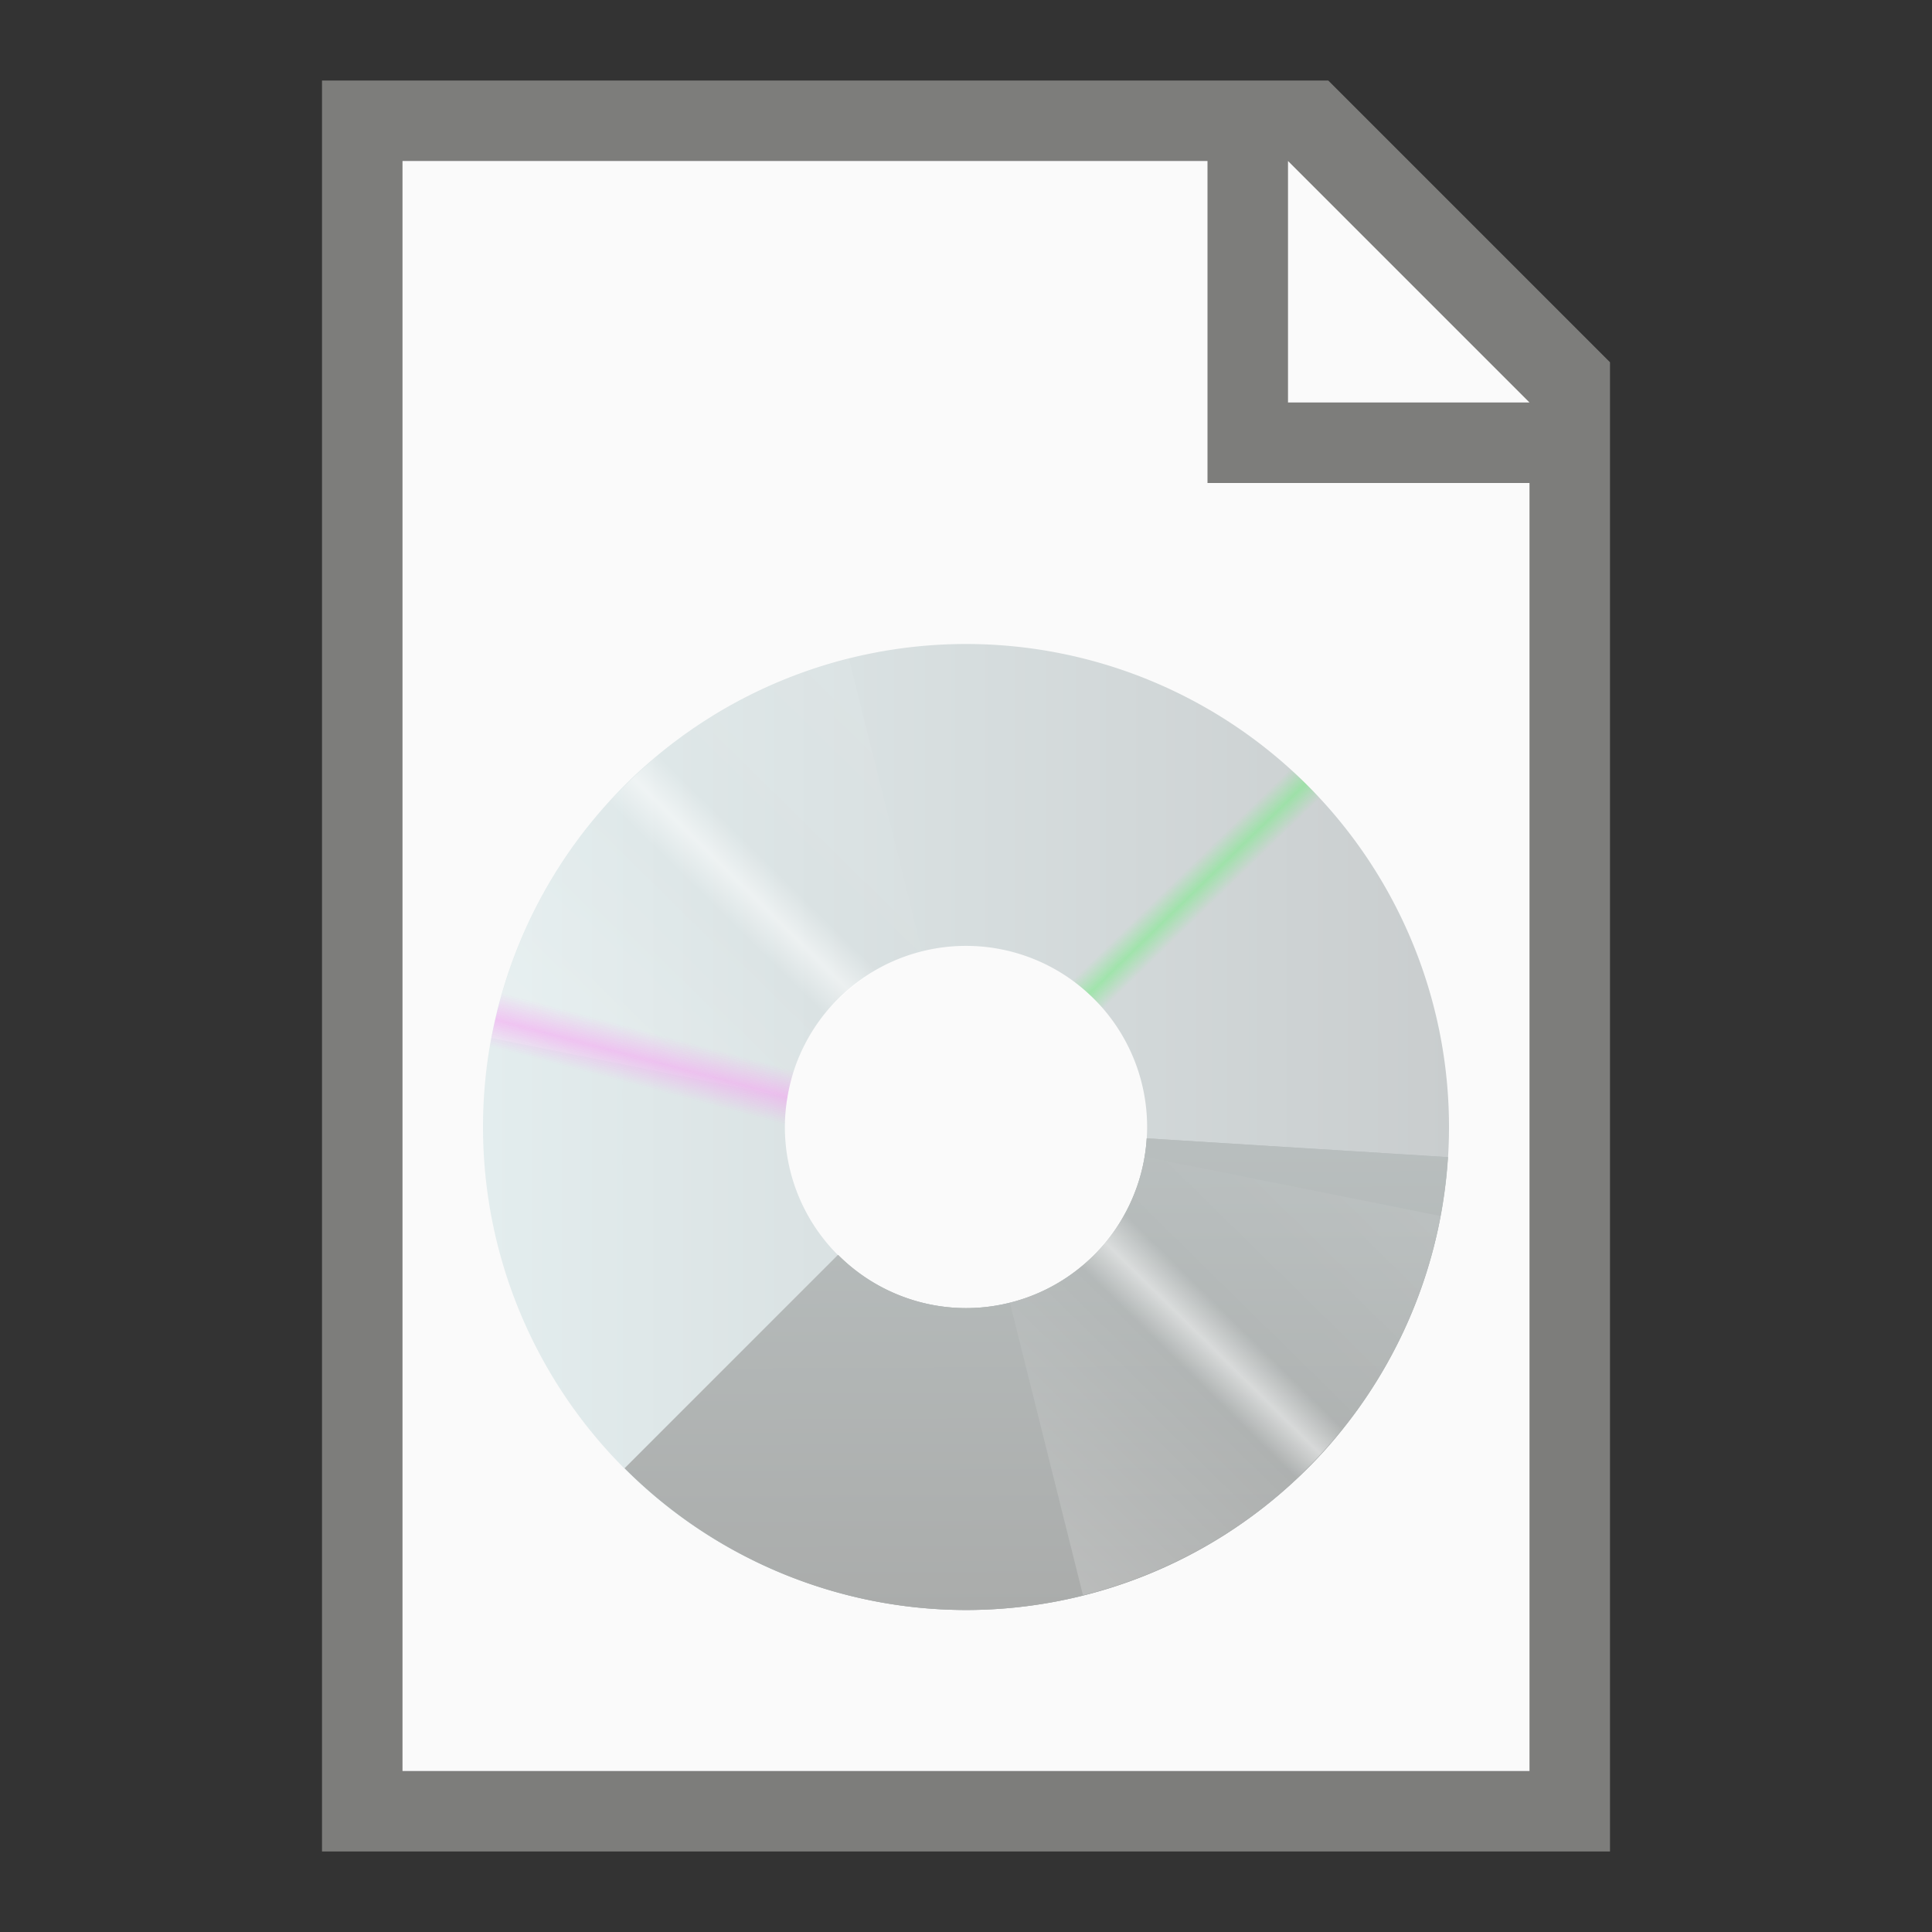 <?xml version="1.0" encoding="UTF-8" standalone="no"?>
<!-- Created with Inkscape (http://www.inkscape.org/) -->

<svg
   width="24"
   height="24"
   viewBox="0 0 24 24"
   version="1.1"
   id="svg5"
   inkscape:version="1.2.1 (9c6d41e410, 2022-07-14, custom)"
   sodipodi:docname="application-x-iso.svg"
   xmlns:inkscape="http://www.inkscape.org/namespaces/inkscape"
   xmlns:sodipodi="http://sodipodi.sourceforge.net/DTD/sodipodi-0.dtd"
   xmlns:xlink="http://www.w3.org/1999/xlink"
   xmlns="http://www.w3.org/2000/svg"
   xmlns:svg="http://www.w3.org/2000/svg">
  <rect x="0" y="0" width="24" height="24" fill="#333333" stroke="none"/>
  <sodipodi:namedview
     id="namedview7"
     pagecolor="#ffffff"
     bordercolor="#000000"
     borderopacity="0.25"
     inkscape:showpageshadow="2"
     inkscape:pageopacity="0.0"
     inkscape:pagecheckerboard="0"
     inkscape:deskcolor="#d1d1d1"
     inkscape:document-units="px"
     showgrid="false"
     inkscape:zoom="33.666667"
     inkscape:cx="12"
     inkscape:cy="12"
     inkscape:window-width="1920"
     inkscape:window-height="1010"
     inkscape:window-x="0"
     inkscape:window-y="0"
     inkscape:window-maximized="1"
     inkscape:current-layer="svg5" />
  <defs
     id="defs2">
    <linearGradient
       inkscape:collect="always"
       xlink:href="#linearGradient162116"
       id="linearGradient162118"
       x1="96.408"
       y1="238.007"
       x2="127.776"
       y2="238.007"
       gradientUnits="userSpaceOnUse"
       gradientTransform="matrix(0.383,0,0,0.369,-30.882,-73.853)" />
    <linearGradient
       inkscape:collect="always"
       id="linearGradient162116">
      <stop
         style="stop-color:#e3edee;stop-opacity:1;"
         offset="0"
         id="stop162112" />
      <stop
         style="stop-color:#c9cdce;stop-opacity:1"
         offset="1"
         id="stop162114" />
    </linearGradient>
    <linearGradient
       inkscape:collect="always"
       xlink:href="#linearGradient219586"
       id="linearGradient4768"
       gradientUnits="userSpaceOnUse"
       gradientTransform="matrix(0.383,0,0,0.369,-30.882,-73.853)"
       x1="112.092"
       y1="238.007"
       x2="112.173"
       y2="254.339" />
    <linearGradient
       inkscape:collect="always"
       id="linearGradient219586">
      <stop
         style="stop-color:#b9bfbf;stop-opacity:1;"
         offset="0"
         id="stop219582" />
      <stop
         style="stop-color:#aaacab;stop-opacity:1"
         offset="1"
         id="stop219584" />
    </linearGradient>
    <linearGradient
       inkscape:collect="always"
       xlink:href="#linearGradient2496"
       id="linearGradient2498"
       x1="16.424"
       y1="54.635"
       x2="32.332"
       y2="38.453"
       gradientUnits="userSpaceOnUse"
       gradientTransform="matrix(0.375,0,0,0.375,5.625,-1)" />
    <linearGradient
       inkscape:collect="always"
       id="linearGradient2496">
      <stop
         style="stop-color:#ffffff;stop-opacity:0.5"
         offset="0"
         id="stop2492" />
      <stop
         style="stop-color:#ffffff;stop-opacity:0"
         offset="0.45"
         id="stop3080" />
      <stop
         style="stop-color:#ffffff;stop-opacity:1"
         offset="0.5"
         id="stop2756" />
      <stop
         style="stop-color:#ffffff;stop-opacity:0"
         offset="0.55"
         id="stop3014" />
      <stop
         style="stop-color:#ffffff;stop-opacity:0.2"
         offset="1"
         id="stop2494" />
    </linearGradient>
    <linearGradient
       inkscape:collect="always"
       xlink:href="#linearGradient11941"
       id="linearGradient11943"
       x1="5.108"
       y1="42.192"
       x2="7.469"
       y2="33.28"
       gradientUnits="userSpaceOnUse"
       gradientTransform="matrix(0.375,0,0,0.375,5.625,-1)" />
    <linearGradient
       inkscape:collect="always"
       id="linearGradient11941">
      <stop
         style="stop-color:#f89af4;stop-opacity:0"
         offset="0"
         id="stop11937" />
      <stop
         style="stop-color:#f89af4;stop-opacity:0"
         offset="0.4"
         id="stop12523" />
      <stop
         style="stop-color:#f89af4;stop-opacity:1"
         offset="0.5"
         id="stop12201" />
      <stop
         style="stop-color:#f89af4;stop-opacity:0"
         offset="0.6"
         id="stop12781" />
      <stop
         style="stop-color:#f89af4;stop-opacity:0;"
         offset="1"
         id="stop11939" />
    </linearGradient>
    <linearGradient
       inkscape:collect="always"
       xlink:href="#linearGradient16450"
       id="linearGradient16452"
       x1="17.605"
       y1="29.41"
       x2="27.151"
       y2="39.244"
       gradientUnits="userSpaceOnUse"
       gradientTransform="matrix(0.375,0,0,0.375,5.625,-1)" />
    <linearGradient
       inkscape:collect="always"
       id="linearGradient16450">
      <stop
         style="stop-color:#6fef7e;stop-opacity:0"
         offset="0"
         id="stop16446" />
      <stop
         style="stop-color:#6fef7e;stop-opacity:0"
         offset="0.448"
         id="stop17132" />
      <stop
         style="stop-color:#6fef7e;stop-opacity:1"
         offset="0.5"
         id="stop16680" />
      <stop
         style="stop-color:#6fef7e;stop-opacity:0"
         offset="0.55"
         id="stop16938" />
      <stop
         style="stop-color:#6fef7e;stop-opacity:0;"
         offset="1"
         id="stop16448" />
    </linearGradient>
    <linearGradient
       inkscape:collect="always"
       xlink:href="#linearGradient219586"
       id="linearGradient10845"
       gradientUnits="userSpaceOnUse"
       gradientTransform="matrix(0.383,0,0,0.369,-30.882,-73.853)"
       x1="112.092"
       y1="238.007"
       x2="112.173"
       y2="254.339" />
  </defs>
  <path
     id="rect234"
     style="fill:#7d7d7b"
     d="M 4,1 H 16.5 L 20,4.5 V 23 H 4 Z"
     sodipodi:nodetypes="cccccc" />
  <path
     id="rect1746"
     style="fill:#fafafa"
     d="m 5,2 h 10 v 4 h 4 V 22 H 5 Z"
     sodipodi:nodetypes="ccccccc" />
  <path
     id="rect1800"
     style="fill:#fafafa;stroke-width:0.75"
     d="m 16,2 3,3 h -3 z"
     sodipodi:nodetypes="cccc" />
  <path
     id="path151229"
     style="fill:url(#linearGradient162118);fill-opacity:1;stroke-width:0.497;stroke-linecap:round;stroke-linejoin:round"
     d="M 12,8 A 6,6 0 0 0 6,14 6,6 0 0 0 12,20 6,6 0 0 0 18,14 6,6 0 0 0 12,8 Z m 0,3.75 A 2.25,2.25 0 0 1 14.25,14 a 2.25,2.25 0 0 1 -2.25,2.25 A 2.25,2.25 0 0 1 9.75,14 2.25,2.25 0 0 1 12,11.75 Z" />
  <path
     id="path151229-3"
     style="fill:url(#linearGradient10845);fill-opacity:1;stroke-width:0.497;stroke-linecap:round;stroke-linejoin:round"
     d="M 14.245,14.141 A 2.25,2.25 0 0 1 12,16.25 2.25,2.25 0 0 1 10.411,15.589 L 7.761,18.239 A 6,6 0 0 0 12,20 6,6 0 0 0 17.986,14.374 Z" />
  <path
     id="path151229-3-3"
     style="fill:url(#linearGradient4768);fill-opacity:1;stroke-width:0.497;stroke-linecap:round;stroke-linejoin:round"
     d="M 14.245,14.141 A 2.25,2.25 0 0 1 12,16.25 2.25,2.25 0 0 1 10.411,15.589 L 7.761,18.239 A 6,6 0 0 0 12,20 6,6 0 0 0 17.986,14.374 Z" />
  <path
     id="rect2336"
     style="opacity:0.5;fill:url(#linearGradient2498);fill-opacity:1;stroke-width:0.75;stroke-linecap:round;stroke-linejoin:round"
     d="m 10.546,8.184 a 6,6 0 0 0 -4.439,4.711 l 3.648,0.73 0.036,0.006 a 2.25,2.25 0 0 1 1.666,-1.805 z m 3.663,6.185 a 2.25,2.25 0 0 1 -1.666,1.805 l 0.91,3.642 a 6,6 0 0 0 4.439,-4.711 L 14.245,14.375 Z" />
  <path
     id="path151229-7"
     style="opacity:0.5;fill:url(#linearGradient11943);fill-opacity:1;stroke-width:0.497;stroke-linecap:round;stroke-linejoin:round"
     d="M 6.7,11.194 C 6.242,12.058 6.001,13.022 6,14 c 0.001,0.978 0.242,1.942 0.7,2.806 L 10.014,15.051 C 9.842,14.727 9.751,14.367 9.75,14 c 0.001,-0.367 0.092,-0.727 0.264,-1.051 z"
     sodipodi:nodetypes="ccccccc" />
  <path
     id="path151229-1"
     style="opacity:0.5;fill:url(#linearGradient16452);fill-opacity:1;stroke-width:0.497;stroke-linecap:round;stroke-linejoin:round"
     d="M 13.789,8.273 12.671,11.853 a 2.25,2.25 0 0 1 1.436,1.357 l 3.511,-1.316 A 6,6 0 0 0 13.789,8.273 Z" />
</svg>
